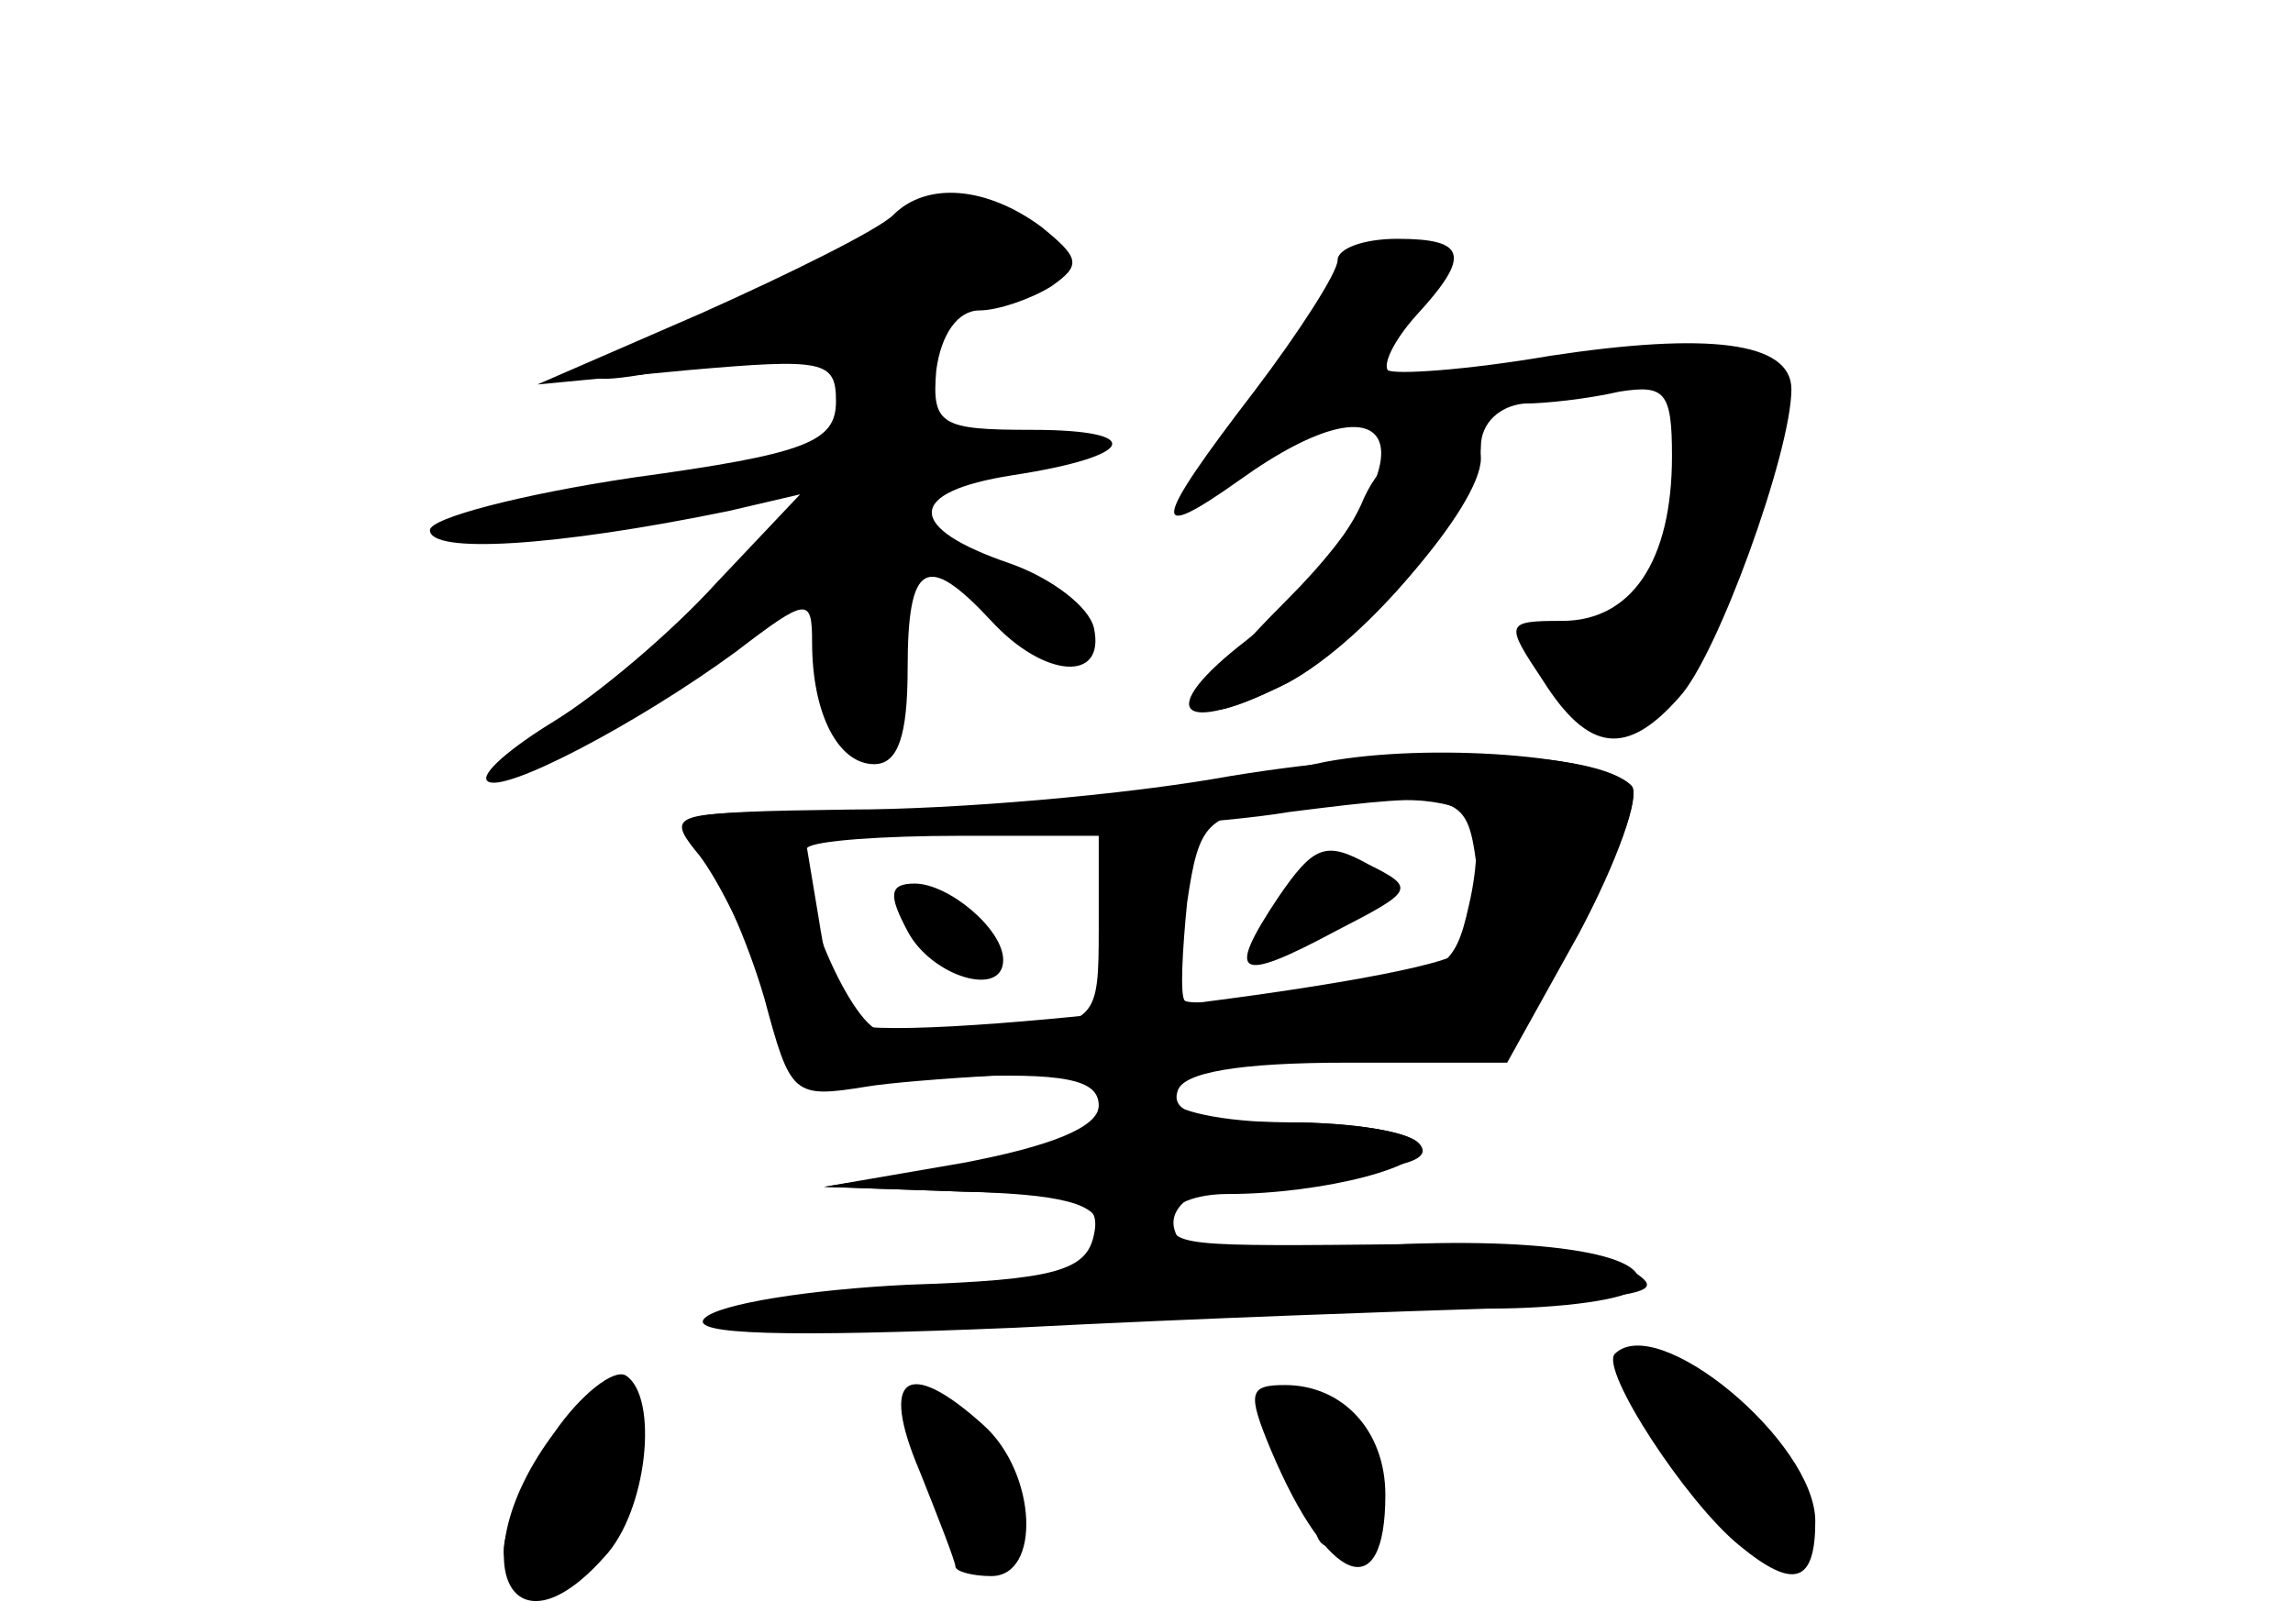 <?xml version="1.0" standalone="no"?>
<!DOCTYPE svg PUBLIC "-//W3C//DTD SVG 20010904//EN"
 "http://www.w3.org/TR/2001/REC-SVG-20010904/DTD/svg10.dtd">
<svg version="1.0" xmlns="http://www.w3.org/2000/svg"
 width="96pt" height="68pt" viewBox="0 0 96 68"
 preserveAspectRatio="xMidYMid meet">
<g transform="translate(0,68) scale(0.1,-0.1)" fill="#000000" stroke="none">
<g id="part-0" class="char-part">
  <path d="M374 590 c-6 -6 -42 -24 -80 -41 l-69 -30 63 6 c57 5 62 4 62 -13 0
-17 -12 -22 -85 -32 -47 -7 -85 -17 -85 -22 0 -10 52 -7 125 8 l30 7 -35 -37
c-19 -21 -50 -47 -68 -58 -18 -11 -31 -22 -28 -25 6 -6 63 24 104 54 30 23 32
23 32 4 0 -30 11 -51 26 -51 10 0 14 12 14 40 0 45 8 49 35 20 22 -24 48 -26
43 -3 -2 9 -18 21 -35 27 -44 15 -44 30 1 37 52 8 56 19 8 19 -38 0 -42 2 -40
25 2 15 9 25 18 25 8 0 22 5 30 10 13 9 12 12 -4 25 -23 17 -48 19 -62 5z"/>
  <path d="M560 571 c0 -5 -16 -30 -35 -55 -43 -56 -44 -64 -6 -37 67 48 82 12
20 -50 -46 -46 -46 -58 0 -35 34 18 81 75 81 99 0 10 8 17 18 18 9 0 27 2 40
5 19 3 22 0 22 -27 0 -44 -17 -69 -46 -69 -24 0 -24 -1 -8 -25 19 -30 35 -32
57 -7 16 17 47 103 47 129 0 20 -35 24 -101 14 -35 -6 -65 -8 -68 -6 -2 3 3
13 12 23 23 25 21 32 -8 32 -14 0 -25 -4 -25 -9z"/>
  <path d="M555 361 c-60 -13 -142 -20 -214 -21 -58 0 -62 -1 -50 -16 8 -9 21
-35 29 -57 l15 -41 63 3 c48 2 62 -1 62 -12 0 -9 -20 -17 -57 -24 l-58 -10 58
-2 c41 -1 57 -5 57 -15 0 -19 -22 -26 -83 -27 -29 0 -61 -5 -72 -10 -13 -5 45
-6 155 -2 246 9 242 9 220 23 -8 6 -49 10 -90 9 -96 -1 -100 -1 -100 11 0 6
11 10 24 10 40 0 86 12 80 21 -3 5 -28 9 -55 9 -36 0 -49 4 -46 13 2 8 26 12
71 12 l67 0 30 54 c16 30 26 58 22 62 -13 13 -85 18 -128 10z m61 -23 c3 -4 3
-20 -1 -37 -6 -27 -10 -30 -61 -37 -30 -3 -56 -5 -58 -3 -2 2 -1 21 1 41 5 34
8 37 42 41 45 4 69 3 77 -5z m-156 -47 c0 -38 -1 -39 -38 -43 -21 -1 -44 -2
-53 0 -14 3 -40 67 -31 77 3 3 32 5 64 5 l58 0 0 -39z"/>
  <path d="M535 304 c-22 -33 -17 -36 24 -14 33 17 34 18 14 28 -18 10 -23 8
-38 -14z"/>
  <path d="M380 290 c10 -19 40 -28 40 -12 0 13 -23 32 -37 32 -11 0 -11 -5 -3
-20z"/>
  <path d="M676 113 c-6 -7 30 -62 52 -80 23 -19 32 -16 32 10 0 33 -66 88 -84
70z"/>
  <path d="M232 80 c-39 -52 -19 -97 21 -52 18 19 23 67 9 76 -5 3 -19 -8 -30
-24z"/>
  <path d="M385 64 c8 -20 15 -38 15 -40 0 -2 7 -4 15 -4 21 0 19 43 -3 63 -32
29 -44 21 -27 -19z"/>
  <path d="M532 73 c24 -57 48 -66 48 -19 0 27 -18 46 -42 46 -15 0 -16 -3 -6
-27z"/>
</g>
<g id="part-1" class="char-part">
  <path d="M365 578 c-11 -7 -45 -22 -75 -35 -69 -28 -52 -29 62 -2 56 13 88 25
85 32 -5 17 -48 19 -72 5z"/>
</g>
<g id="part-2" class="char-part">
  <path d="M570 469 c-7 -16 -29 -42 -48 -57 -39 -30 -29 -41 17 -18 31 17 81
74 81 94 0 26 -38 11 -50 -19z"/>
</g>
<g id="part-3" class="char-part">
  <path d="M515 355 c-44 -8 -116 -14 -159 -14 -75 -1 -78 -2 -63 -18 8 -10 20
-37 27 -61 11 -41 12 -42 43 -37 18 3 85 7 151 9 l118 4 29 53 c16 29 26 56
22 60 -15 15 -89 17 -168 4z m103 -36 c1 -13 -2 -30 -6 -37 -9 -13 -246 -41
-257 -30 -3 3 -9 22 -12 42 l-6 36 74 1 c41 1 99 4 129 9 71 9 74 8 78 -21z"/>
</g>
<g id="part-4" class="char-part">
  <path d="M460 216 c0 -9 -20 -17 -57 -24 l-58 -9 58 -2 c50 -1 58 -4 55 -18
-3 -15 -16 -19 -78 -21 -41 -2 -79 -8 -85 -14 -7 -7 34 -8 130 -4 77 4 166 7
198 8 31 0 60 4 62 9 9 14 -43 22 -116 17 -40 -3 -72 -1 -76 4 -9 16 18 28 65
28 26 0 41 4 37 10 -3 6 -28 10 -56 10 -27 0 -49 5 -49 10 0 6 -7 10 -15 10
-8 0 -15 -6 -15 -14z"/>
</g>
<g id="part-5" class="char-part">
  <path d="M694 95 c11 -8 17 -15 13 -15 -4 0 -3 -9 3 -20 6 -11 15 -18 21 -15
5 4 9 1 9 -5 0 -6 5 -8 10 -5 16 10 -7 43 -43 60 -29 14 -30 14 -13 0z"/>
  <path d="M233 72 c-26 -31 -30 -55 -7 -50 22 4 51 55 39 67 -7 6 -18 0 -32
-17z"/>
  <path d="M530 96 c0 -12 27 -35 34 -29 3 4 6 1 6 -4 0 -6 -6 -13 -12 -16 -7
-2 -9 -8 -5 -13 9 -9 28 15 24 30 -4 12 -47 41 -47 32z"/>
  <path d="M386 75 c4 -8 10 -15 16 -15 5 0 7 -4 4 -8 -2 -4 -1 -14 5 -22 6 -12
9 -9 9 11 0 24 -16 49 -32 49 -4 0 -5 -7 -2 -15z"/>
</g>
</g>
</svg>